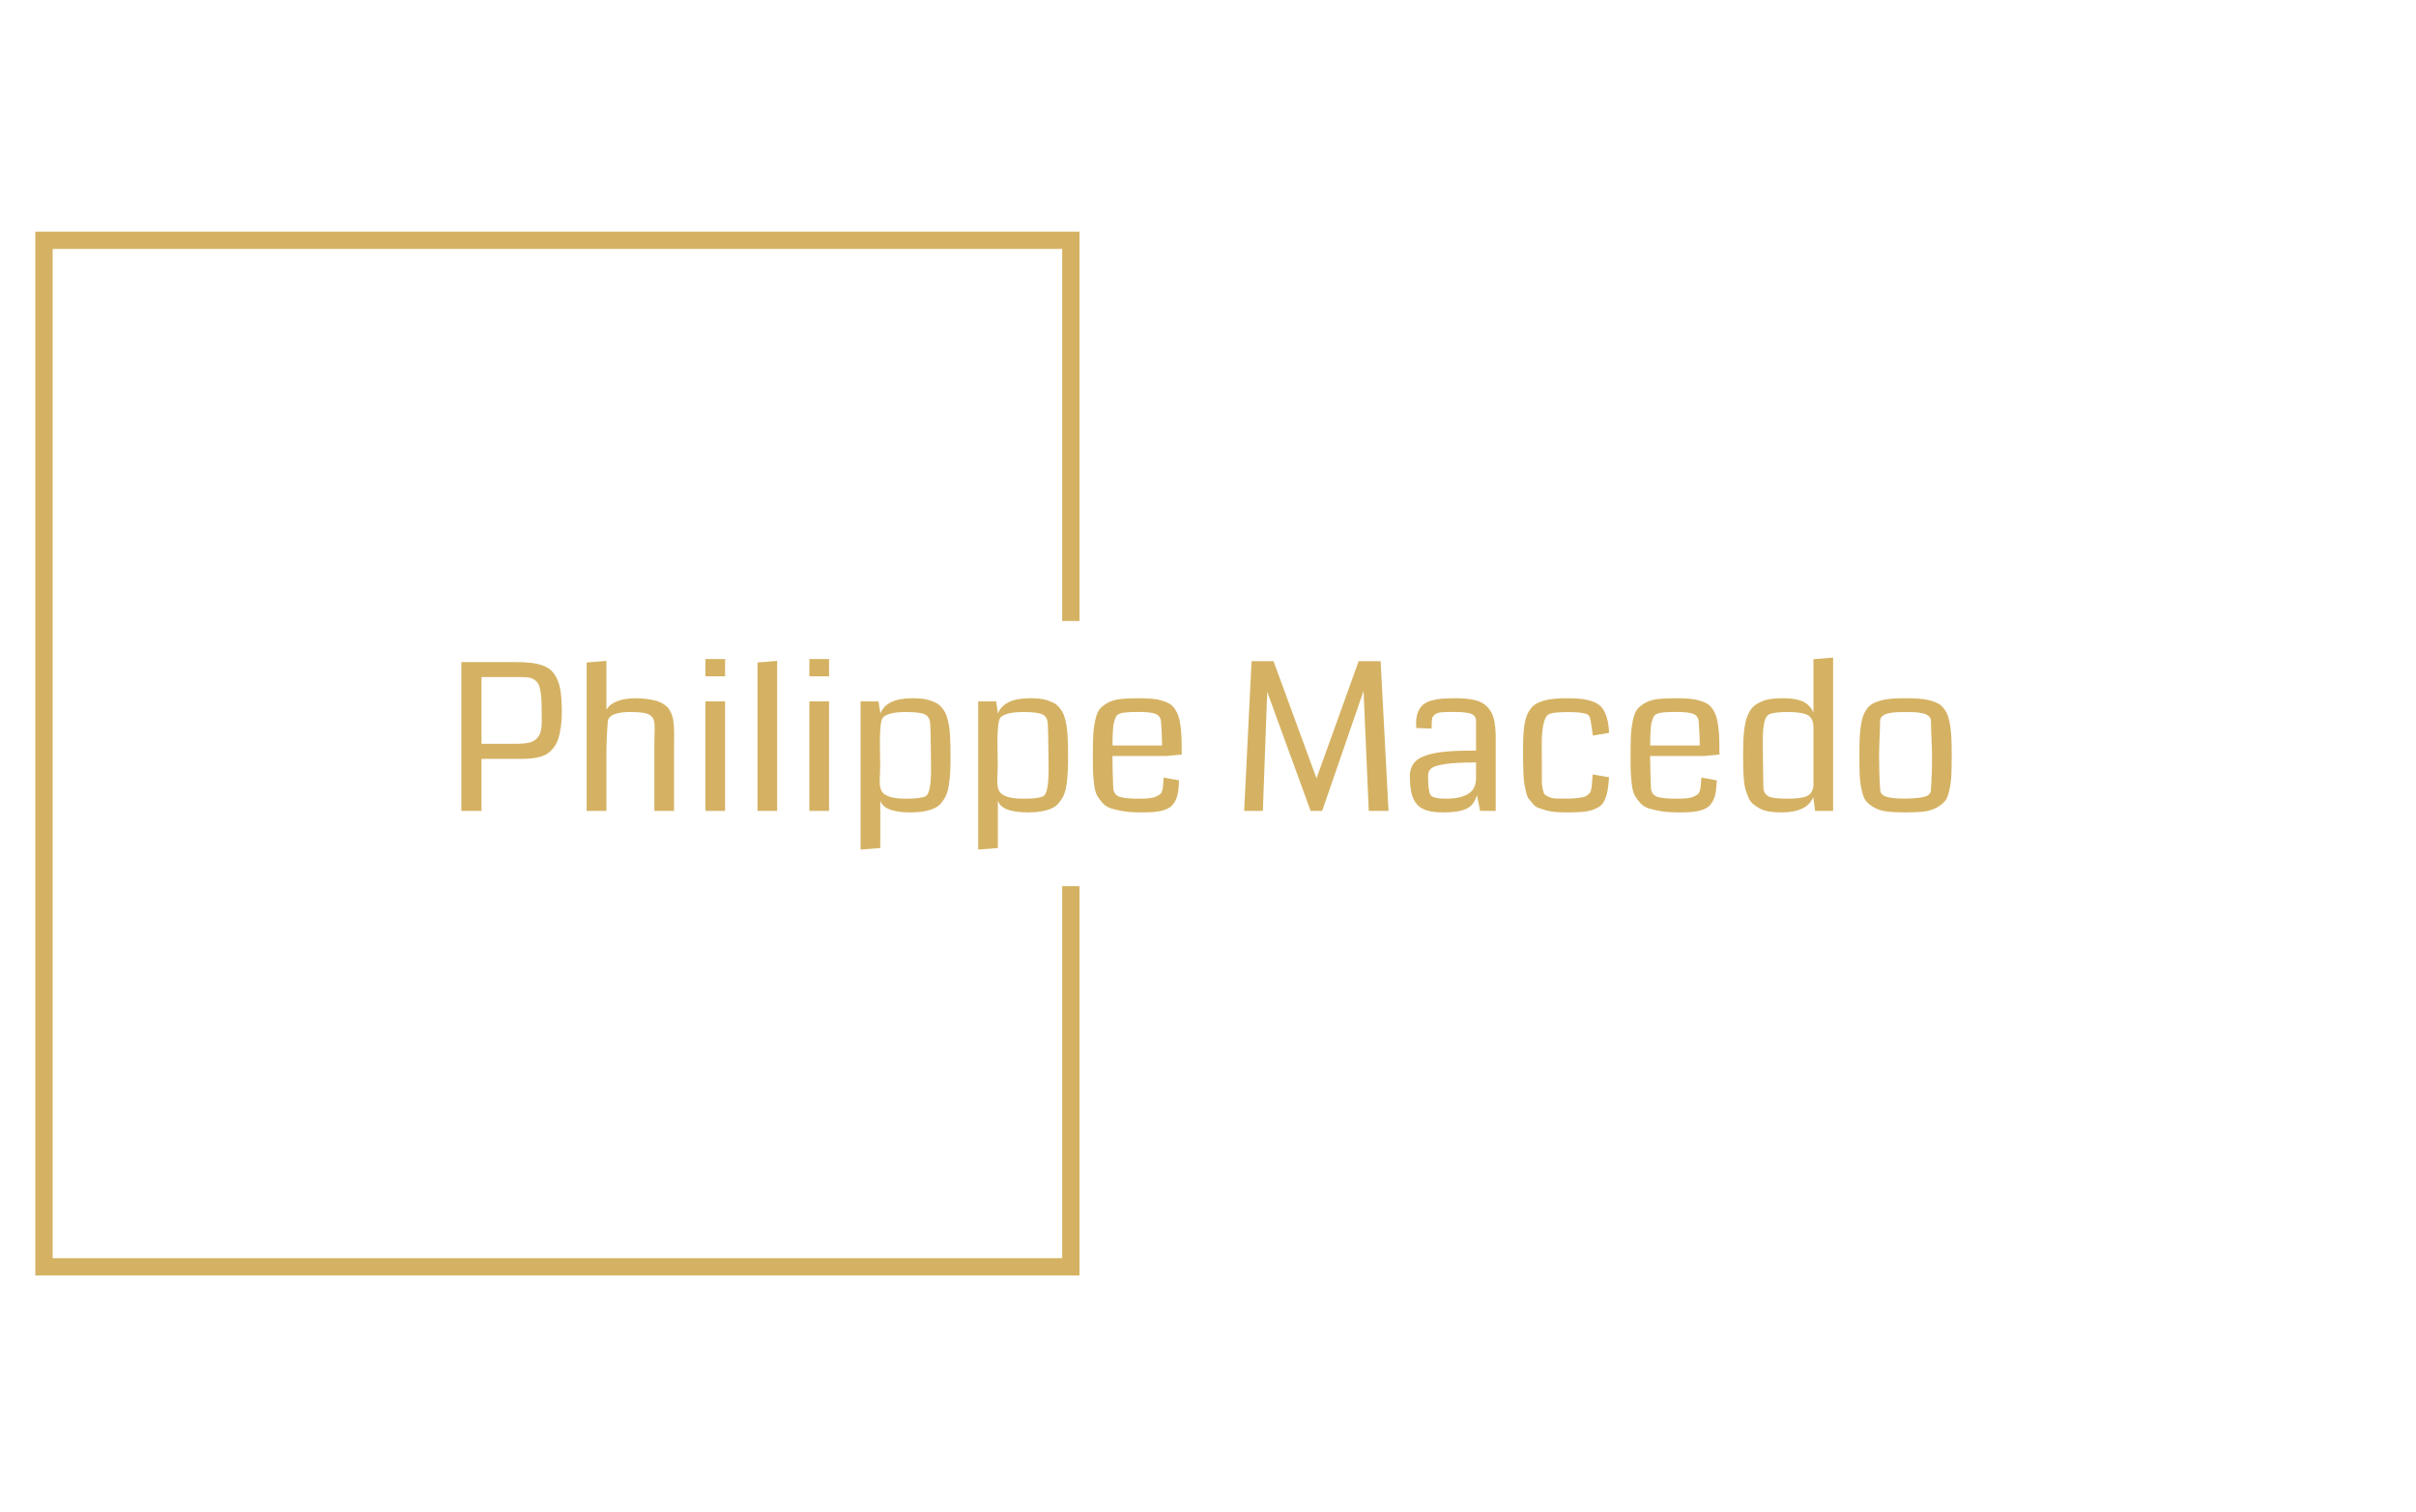 <svg xmlns="http://www.w3.org/2000/svg" version="1.1" xmlns:xlink="http://www.w3.org/1999/xlink" xmlns:svgjs="http://svgjs.dev/svgjs" width="1500" height="939" viewBox="0 0 1500 939"><g transform="matrix(1,0,0,1,-0.909,-1.515)"><svg viewBox="0 0 396 248" data-background-color="#293040" preserveAspectRatio="xMidYMid meet" height="939" width="1500" xmlns="http://www.w3.org/2000/svg" xmlns:xlink="http://www.w3.org/1999/xlink"><g id="tight-bounds" transform="matrix(1,0,0,1,0.24,0.4)"><svg viewBox="0 0 395.52 247.2" height="247.2" width="395.52"><g><svg></svg></g><g><svg viewBox="0 0 395.52 247.2" height="247.2" width="395.52"><g transform="matrix(1,0,0,1,75.544,107.856)"><svg viewBox="0 0 244.431 31.488" height="31.488" width="244.431"><g><svg viewBox="0 0 244.431 31.488" height="31.488" width="244.431"><g><svg viewBox="0 0 244.431 31.488" height="31.488" width="244.431"><g><svg viewBox="0 0 244.431 31.488" height="31.488" width="244.431"><g id="textblocktransform"><svg viewBox="0 0 244.431 31.488" height="31.488" width="244.431" id="textblock"><g><svg viewBox="0 0 244.431 31.488" height="31.488" width="244.431"><g transform="matrix(1,0,0,1,0,0)"><svg width="244.431" viewBox="4.05 -37.48 364.23 46.93" height="31.488" data-palette-color="#d5b263"><path d="M28.61-24.51L28.61-24.51Q28.61-22.29 28.37-20.56 28.13-18.82 27.72-17.59 27.32-16.36 26.62-15.48 25.93-14.6 25.16-14.06 24.39-13.53 23.3-13.22 22.22-12.92 21.15-12.82 20.09-12.72 18.68-12.72L18.68-12.72 8.98-12.72 8.98 0 4.05 0 4.05-36.38 17.24-36.38Q19.51-36.38 21.08-36.19 22.66-36.01 24-35.52 25.34-35.03 26.15-34.2 26.95-33.37 27.54-32.03 28.13-30.69 28.36-28.87 28.59-27.05 28.61-24.51ZM23.68-24.78L23.68-24.78Q23.66-26.54 23.58-27.64 23.51-28.74 23.3-29.71 23.1-30.69 22.77-31.2 22.44-31.71 21.86-32.09 21.29-32.47 20.52-32.59 19.75-32.71 18.6-32.71L18.6-32.71 8.98-32.71 8.98-16.41 17.6-16.41Q19.51-16.41 20.7-16.72 21.9-17.04 22.57-17.79 23.24-18.53 23.47-19.53 23.71-20.53 23.71-22.12L23.71-22.12Q23.71-22.51 23.69-23.39 23.68-24.27 23.68-24.78ZM56.03-15.36L56.03 0 51.22 0 51.22-16.26Q51.22-17.14 51.25-18.48 51.29-19.82 51.29-20.26L51.29-20.26Q51.29-21.48 51.11-22.14 50.93-22.8 50.27-23.32 49.61-23.83 48.41-24 47.21-24.17 45.14-24.17L45.14-24.17Q44.16-24.17 43.3-24.06 42.43-23.95 41.65-23.69 40.87-23.44 40.38-22.97 39.89-22.51 39.84-21.88L39.84-21.88Q39.5-17.48 39.5-13.96L39.5-13.96 39.5 0 34.67 0 34.67-36.28 39.5-36.67 39.5-24.76Q41.26-27.54 46.77-27.54L46.77-27.54Q48.22-27.51 49.37-27.36 50.53-27.2 51.44-26.98 52.34-26.76 53.02-26.37 53.71-25.98 54.2-25.56 54.69-25.15 55.03-24.52 55.37-23.9 55.56-23.32 55.76-22.73 55.87-21.88 55.98-21.02 56.02-20.28 56.05-19.53 56.05-18.46L56.05-18.46Q56.05-17.99 56.04-16.96 56.03-15.92 56.03-15.36L56.03-15.36ZM68.5-26.78L68.5 0 63.69 0 63.69-26.78 68.5-26.78ZM63.69-37.13L68.5-37.13 68.5-32.91 63.69-32.91 63.69-37.13ZM81.24-36.67L81.24 0 76.43 0 76.43-36.28 81.24-36.67ZM93.91-26.78L93.91 0 89.1 0 89.1-26.78 93.91-26.78ZM89.1-37.13L93.91-37.13 93.91-32.91 89.1-32.91 89.1-37.13ZM123.6-13.21L123.6-13.21Q123.6-10.96 123.51-9.4 123.43-7.84 123.19-6.3 122.96-4.76 122.51-3.78 122.06-2.81 121.34-1.94 120.62-1.07 119.57-0.61 118.52-0.15 117.1 0.11 115.69 0.37 113.81 0.37L113.81 0.37Q107.36 0.37 106.43-2.51L106.43-2.51 106.43 9.08 101.62 9.45 101.62-26.78 105.99-26.78 106.46-23.83Q107.95-27.54 114.27-27.54L114.27-27.54Q115.56-27.54 116.63-27.43 117.69-27.32 118.55-27.03 119.42-26.73 120.09-26.39 120.76-26.05 121.29-25.45 121.81-24.85 122.18-24.24 122.55-23.63 122.8-22.69 123.06-21.75 123.22-20.85 123.38-19.95 123.46-18.64 123.55-17.33 123.57-16.13 123.6-14.92 123.6-13.21ZM118.79-14.79L118.79-14.79Q118.74-19.7 118.64-21.29L118.64-21.29Q118.54-23 117.36-23.58 116.17-24.17 112.68-24.17L112.68-24.17Q108.26-24.17 107.02-22.75L107.02-22.75Q106.34-21.75 106.34-16.92L106.34-16.92Q106.34-15.94 106.37-14.01 106.41-12.08 106.41-11.23 106.41-10.38 106.35-9.03 106.29-7.69 106.29-7.18L106.29-7.18Q106.29-5.69 106.76-4.83 107.24-3.98 108.67-3.48 110.09-2.98 112.68-2.98L112.68-2.98Q116.25-2.98 117.49-3.56L117.49-3.56Q118.84-4.2 118.84-10.13L118.84-10.13Q118.84-11.04 118.81-12.62 118.79-14.21 118.79-14.79ZM152.33-13.21L152.33-13.21Q152.33-10.96 152.24-9.4 152.16-7.84 151.93-6.3 151.69-4.76 151.24-3.78 150.79-2.81 150.07-1.94 149.35-1.07 148.3-0.61 147.25-0.15 145.83 0.11 144.42 0.37 142.54 0.37L142.54 0.37Q136.09 0.37 135.17-2.51L135.17-2.51 135.17 9.08 130.36 9.45 130.36-26.78 134.73-26.78 135.19-23.83Q136.68-27.54 143-27.54L143-27.54Q144.3-27.54 145.36-27.43 146.42-27.32 147.29-27.03 148.15-26.73 148.83-26.39 149.5-26.05 150.02-25.45 150.55-24.85 150.91-24.24 151.28-23.63 151.54-22.69 151.79-21.75 151.95-20.85 152.11-19.95 152.19-18.64 152.28-17.33 152.3-16.13 152.33-14.92 152.33-13.21ZM147.52-14.79L147.52-14.79Q147.47-19.7 147.37-21.29L147.37-21.29Q147.28-23 146.09-23.58 144.91-24.17 141.42-24.17L141.42-24.17Q137-24.17 135.75-22.75L135.75-22.75Q135.07-21.75 135.07-16.92L135.07-16.92Q135.07-15.94 135.1-14.01 135.14-12.08 135.14-11.23 135.14-10.38 135.08-9.03 135.02-7.69 135.02-7.18L135.02-7.18Q135.02-5.69 135.5-4.83 135.97-3.98 137.4-3.48 138.83-2.98 141.42-2.98L141.42-2.98Q144.98-2.98 146.23-3.56L146.23-3.56Q147.57-4.2 147.57-10.13L147.57-10.13Q147.57-11.04 147.54-12.62 147.52-14.21 147.52-14.79ZM180.11-13.77L180.11-13.77Q177.18-13.48 176.47-13.43L176.47-13.43 163.17-13.43Q163.19-9.89 163.36-5.66L163.36-5.66Q163.48-4.03 164.77-3.5 166.05-2.98 169.76-2.98L169.76-2.98Q171.15-2.98 172.15-3.09 173.15-3.2 173.77-3.48 174.4-3.76 174.75-4.02 175.1-4.27 175.28-4.82 175.45-5.37 175.5-5.75 175.54-6.13 175.59-6.9 175.64-7.67 175.71-8.15L175.71-8.15 179.45-7.47Q179.4-5.76 179.21-4.58 179.01-3.39 178.55-2.49 178.08-1.59 177.45-1.06 176.81-0.54 175.74-0.2 174.67 0.15 173.37 0.26 172.08 0.37 170.17 0.37L170.17 0.37Q167.73 0.37 165.92 0.09 164.12-0.2 162.84-0.61 161.55-1.03 160.72-1.97 159.89-2.91 159.42-3.76 158.94-4.61 158.72-6.27 158.5-7.93 158.44-9.29 158.38-10.64 158.38-13.04L158.38-13.04Q158.38-16.41 158.47-18.29 158.55-20.17 158.94-22.06 159.33-23.95 159.99-24.8 160.65-25.66 161.95-26.39 163.24-27.12 165-27.33 166.75-27.54 169.46-27.54L169.46-27.54Q171.34-27.54 172.71-27.43 174.08-27.32 175.23-26.98 176.37-26.64 177.12-26.2 177.86-25.76 178.44-24.9 179.01-24.05 179.32-23.13 179.62-22.22 179.82-20.7 180.01-19.19 180.06-17.64 180.11-16.09 180.11-13.77ZM163.19-15.99L163.19-15.99 175.3-15.99Q175.25-19.12 175.06-21.7L175.06-21.7Q174.96-23.19 173.77-23.69 172.59-24.19 169.44-24.19L169.44-24.19Q165.95-24.19 165.02-23.8L165.02-23.8Q164.61-23.68 164.3-23.38 164-23.07 163.8-22.51 163.61-21.95 163.5-21.46 163.39-20.97 163.32-20.1 163.26-19.24 163.24-18.76 163.21-18.29 163.2-17.31 163.19-16.33 163.19-15.99ZM199.93 0L195.36 0 197.17-36.6 202.54-36.6 213.04-7.96 223.34-36.6 228.71-36.6 230.64 0 225.81 0 224.54-29.32 214.43 0 211.6 0 201-29.1 199.93 0ZM256.84-17.72L256.84 0 253.03 0 252.25-3.83Q251.51-1.32 249.6-0.48 247.68 0.37 243.99 0.37L243.99 0.37Q241.55 0.37 239.99-0.11 238.43-0.59 237.5-1.71 236.57-2.83 236.22-4.46 235.86-6.08 235.86-8.64L235.86-8.64Q235.86-9.79 236.27-10.69 236.67-11.6 237.37-12.23 238.06-12.87 239.22-13.33 240.38-13.79 241.63-14.06 242.87-14.33 244.64-14.49 246.41-14.65 248.1-14.7 249.78-14.75 252.03-14.75L252.03-14.75 252.03-22Q252.03-23.24 250.85-23.72 249.68-24.19 246.68-24.19L246.68-24.19Q244.58-24.19 243.53-24.1 242.48-24 241.93-23.52 241.38-23.05 241.3-22.58 241.21-22.12 241.19-20.85L241.19-20.85Q241.16-20.39 241.16-20.12L241.16-20.12 237.43-20.26Q237.38-20.65 237.38-21.41L237.38-21.41Q237.38-23.05 237.85-24.18 238.33-25.32 239.09-25.96 239.84-26.61 241.16-26.98 242.48-27.34 243.77-27.44 245.07-27.54 247-27.54L247-27.54Q249.93-27.54 251.76-27.09 253.59-26.64 254.76-25.46 255.93-24.29 256.38-22.47 256.84-20.65 256.84-17.72L256.84-17.72ZM252.03-7.67L252.03-7.67 252.03-11.84Q247.22-11.84 244.63-11.47 242.04-11.11 241.17-10.46 240.31-9.81 240.31-8.64L240.31-8.64Q240.31-8.59 240.31-8.5L240.31-8.5Q240.31-4.79 240.92-3.88 241.53-2.98 244.65-2.98L244.65-2.98Q247.31-2.98 248.97-3.61 250.63-4.25 251.28-5.24 251.93-6.23 252.03-7.67ZM284.54-19.07L284.54-19.07 280.59-18.41 280.08-21.8Q279.88-22.97 279.61-23.29L279.61-23.29Q278.98-24.02 276.1-24.12L276.1-24.12Q275.41-24.15 274.58-24.15L274.58-24.15Q271.26-24.15 270.24-23.78L270.24-23.78Q269.11-23.58 268.6-21.56 268.09-19.53 268.09-16.6L268.09-16.6 268.11-12.38Q268.11-11.5 268.11-9.96L268.11-9.96Q268.11-7.96 268.11-7.14 268.11-6.32 268.33-5.29 268.55-4.25 268.83-3.99 269.11-3.74 269.89-3.39 270.68-3.05 271.57-3.03 272.46-3 274.14-3L274.14-3Q275.46-3 276.43-3.1 277.39-3.2 278.06-3.33 278.73-3.47 279.16-3.8 279.59-4.13 279.82-4.39 280.05-4.66 280.17-5.24 280.29-5.81 280.33-6.23 280.37-6.64 280.42-7.48 280.47-8.33 280.54-8.91L280.54-8.91 284.54-8.23Q284.4-6.32 284.21-5.18 284.03-4.03 283.6-2.95 283.18-1.88 282.53-1.33 281.88-0.78 280.75-0.34 279.61 0.1 278.11 0.23 276.61 0.37 274.36 0.37L274.36 0.37Q272.75 0.37 271.47 0.27 270.19 0.17 269.14-0.13 268.09-0.44 267.31-0.72 266.53-1 265.93-1.71 265.33-2.42 264.93-2.93 264.52-3.44 264.25-4.59 263.99-5.74 263.84-6.54 263.69-7.35 263.62-9 263.55-10.64 263.53-11.79 263.52-12.94 263.52-15.11L263.52-15.11Q263.52-17.07 263.6-18.49 263.67-19.92 263.89-21.23 264.11-22.53 264.46-23.4 264.82-24.27 265.41-25.02 266.01-25.78 266.78-26.22 267.55-26.66 268.69-26.98 269.82-27.29 271.18-27.42 272.53-27.54 274.34-27.54L274.34-27.54Q276.66-27.54 278.23-27.31 279.81-27.08 281.03-26.54 282.25-26 282.96-25.01 283.66-24.02 284.05-22.6 284.45-21.17 284.54-19.07ZM311.52-13.77L311.52-13.77Q308.59-13.48 307.88-13.43L307.88-13.43 294.57-13.43Q294.6-9.89 294.77-5.66L294.77-5.66Q294.89-4.03 296.17-3.5 297.46-2.98 301.17-2.98L301.17-2.98Q302.56-2.98 303.56-3.09 304.56-3.2 305.18-3.48 305.8-3.76 306.16-4.02 306.51-4.27 306.68-4.82 306.85-5.37 306.9-5.75 306.95-6.13 307-6.9 307.05-7.67 307.12-8.15L307.12-8.15 310.86-7.47Q310.81-5.76 310.61-4.58 310.42-3.39 309.96-2.49 309.49-1.59 308.86-1.06 308.22-0.54 307.15-0.2 306.07 0.15 304.78 0.26 303.49 0.37 301.58 0.37L301.58 0.37Q299.14 0.37 297.33 0.09 295.53-0.2 294.24-0.61 292.96-1.03 292.13-1.97 291.3-2.91 290.83-3.76 290.35-4.61 290.13-6.27 289.91-7.93 289.85-9.29 289.79-10.64 289.79-13.04L289.79-13.04Q289.79-16.41 289.87-18.29 289.96-20.17 290.35-22.06 290.74-23.95 291.4-24.8 292.06-25.66 293.35-26.39 294.65-27.12 296.41-27.33 298.16-27.54 300.87-27.54L300.87-27.54Q302.75-27.54 304.12-27.43 305.49-27.32 306.64-26.98 307.78-26.64 308.53-26.2 309.27-25.76 309.85-24.9 310.42-24.05 310.72-23.13 311.03-22.22 311.22-20.7 311.42-19.19 311.47-17.64 311.52-16.09 311.52-13.77ZM294.6-15.99L294.6-15.99 306.71-15.99Q306.66-19.12 306.46-21.7L306.46-21.7Q306.37-23.19 305.18-23.69 304-24.19 300.85-24.19L300.85-24.19Q297.36-24.19 296.43-23.8L296.43-23.8Q296.01-23.68 295.71-23.38 295.4-23.07 295.21-22.51 295.01-21.95 294.9-21.46 294.79-20.97 294.73-20.1 294.67-19.24 294.65-18.76 294.62-18.29 294.61-17.31 294.6-16.33 294.6-15.99ZM339.3-37.48L339.3 0 334.9 0 334.44-3.37Q332.95 0.37 326.65 0.37L326.65 0.37Q324.97 0.37 323.64 0.15 322.31-0.07 321.34-0.61 320.38-1.15 319.69-1.72 319.01-2.29 318.56-3.38 318.11-4.47 317.85-5.36 317.59-6.25 317.47-7.84 317.35-9.42 317.33-10.61 317.3-11.79 317.3-13.82L317.3-13.82Q317.3-15.8 317.36-17.24 317.42-18.68 317.61-20.09 317.79-21.51 318.09-22.47 318.4-23.44 318.91-24.34 319.43-25.24 320.15-25.79 320.87-26.34 321.87-26.77 322.87-27.2 324.16-27.37 325.46-27.54 327.09-27.54L327.09-27.54Q330.24-27.54 331.99-26.7 333.73-25.85 334.49-24.02L334.49-24.02 334.49-37.08 339.3-37.48ZM334.49-6.23L334.49-6.23 334.49-20.46Q334.49-22.58 333.17-23.38 331.85-24.17 328.21-24.17L328.21-24.17Q325.38-24.17 324.02-23.75L324.02-23.75Q322.89-23.41 322.5-21.74 322.11-20.07 322.11-17.24L322.11-17.24Q322.11-13.11 322.26-5.69L322.26-5.69Q322.38-4.08 323.56-3.53 324.75-2.98 328.21-2.98L328.21-2.98Q331.63-2.98 332.99-3.66 334.34-4.35 334.49-6.23ZM357.02-3L357.02-3Q360.49-3.08 361.84-3.52 363.2-3.96 363.2-5.25L363.2-5.25Q363.47-8.74 363.47-13.33L363.47-13.33Q363.47-14.84 363.34-17.66 363.22-20.48 363.22-21.85L363.22-21.85Q363.22-22.27 363.09-22.61 362.95-22.95 362.65-23.18 362.34-23.41 362.04-23.58 361.73-23.75 361.18-23.85 360.63-23.95 360.26-24.02 359.88-24.1 359.18-24.12 358.49-24.15 358.11-24.15 357.73-24.15 357-24.15 356.26-24.15 355.89-24.15 355.51-24.15 354.81-24.12 354.12-24.1 353.74-24.02 353.36-23.95 352.81-23.85 352.26-23.75 351.95-23.58 351.65-23.41 351.34-23.18 351.04-22.95 350.9-22.61 350.77-22.27 350.77-21.85L350.77-21.85Q350.77-20.48 350.65-17.66 350.53-14.84 350.53-13.33L350.53-13.33Q350.53-8.74 350.8-5.25L350.8-5.25Q350.8-3.96 352.22-3.48 353.65-3 357.02-3ZM356.97 0.37L356.97 0.37Q354.26 0.37 352.46 0.15 350.65-0.07 349.34-0.82 348.04-1.56 347.35-2.4 346.67-3.25 346.28-5.07 345.89-6.88 345.8-8.67 345.72-10.45 345.72-13.62L345.72-13.62Q345.72-15.99 345.78-17.58 345.84-19.17 346.06-20.69 346.28-22.22 346.61-23.16 346.94-24.1 347.56-24.94 348.18-25.78 348.96-26.22 349.75-26.66 350.95-26.99 352.16-27.32 353.59-27.43 355.02-27.54 357-27.54 358.97-27.54 360.4-27.43 361.83-27.32 363.04-26.99 364.25-26.66 365.03-26.22 365.81-25.78 366.43-24.94 367.05-24.1 367.38-23.16 367.71-22.22 367.93-20.69 368.15-19.17 368.21-17.58 368.28-15.99 368.28-13.62L368.28-13.62Q368.28-10.45 368.19-8.67 368.1-6.88 367.71-5.07 367.32-3.25 366.63-2.39 365.93-1.54 364.63-0.81 363.32-0.07 361.51 0.15 359.71 0.37 356.97 0.37Z" opacity="1" transform="matrix(1,0,0,1,0,0)" fill="#d5b263" class="wordmark-text-0" data-fill-palette-color="primary" id="text-0"></path></svg></g></svg></g></svg></g></svg></g></svg></g></svg></g></svg></g><path d="M176.929 101.856L176.929 37.991 5.711 37.991 5.711 209.209 176.929 209.209 176.929 145.344 174.09 145.344 174.09 206.369 8.551 206.369 8.551 40.831 174.09 40.831 174.09 101.856Z" fill="#d5b263" stroke="transparent" data-fill-palette-color="tertiary"></path></svg></g><defs></defs></svg><rect width="395.52" height="247.2" fill="none" stroke="none" visibility="hidden"></rect></g></svg></g></svg>